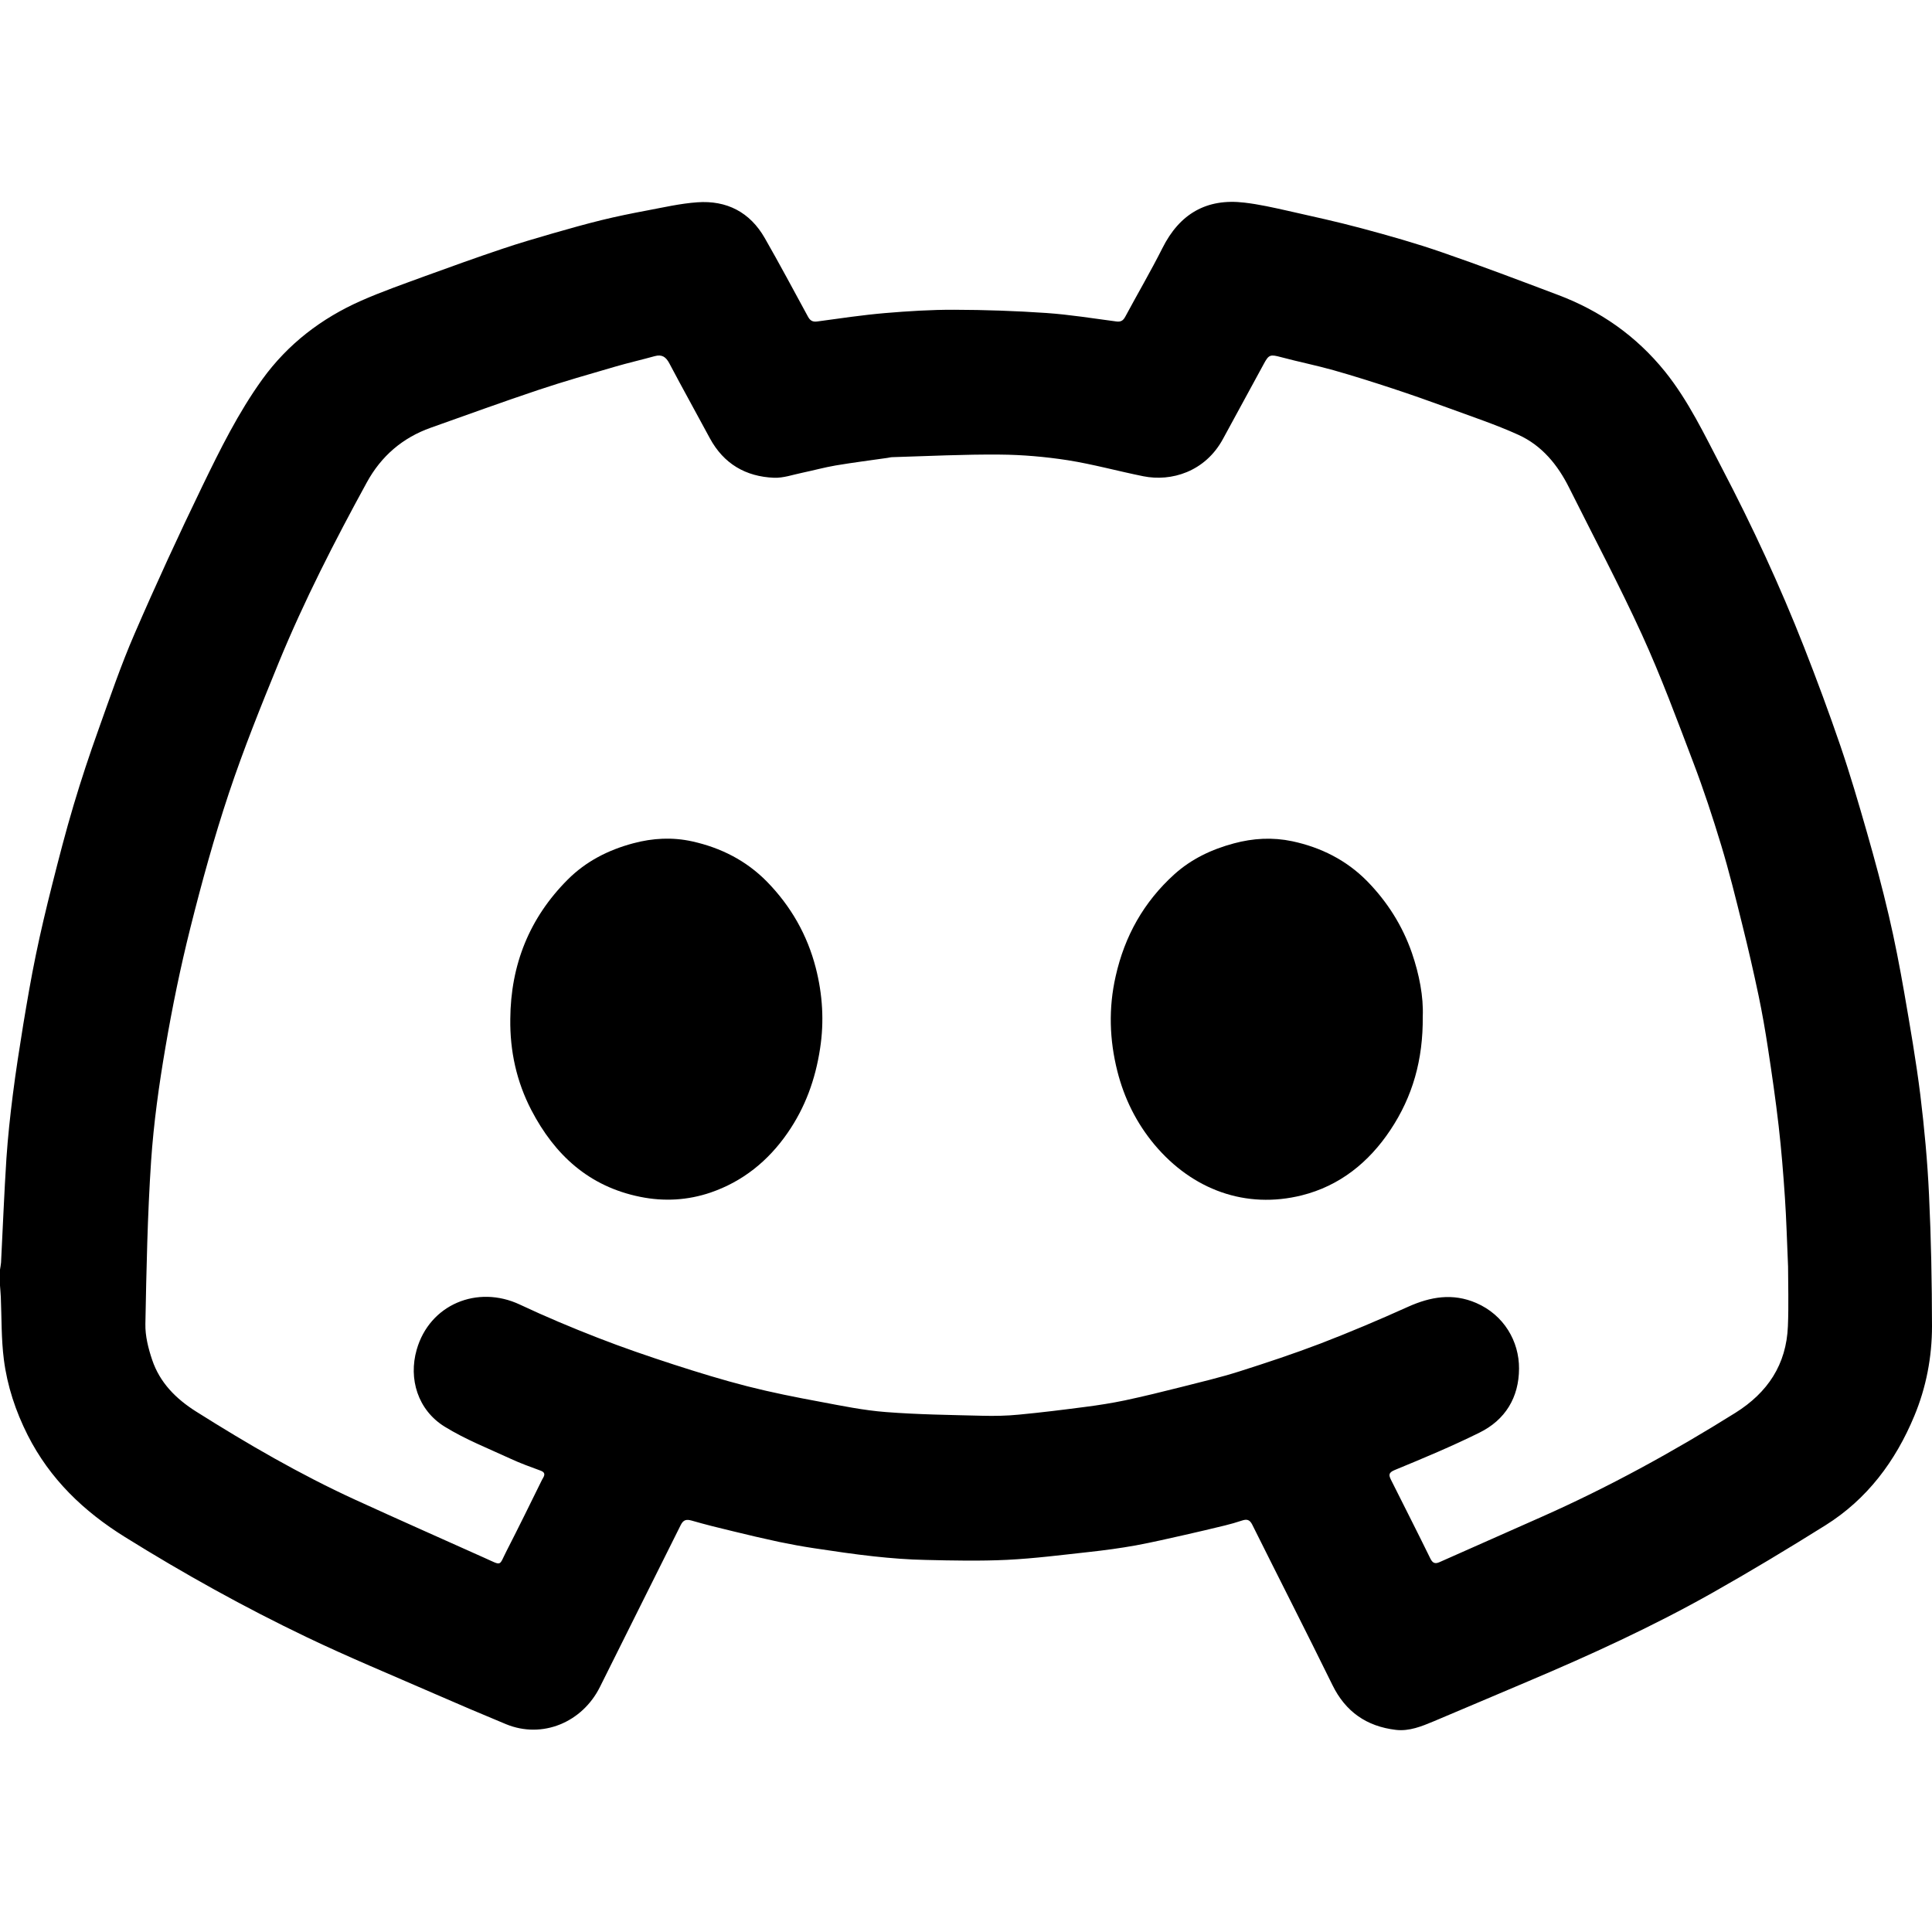 <svg width="24" height="24" viewBox="0 0 24 24" fill="currentColor" xmlns="http://www.w3.org/2000/svg">
<path d="M0 15.969C0 15.903 0 15.838 0 15.772C0.004 15.743 0.011 15.713 0.013 15.684C0.035 15.252 0.052 14.819 0.08 14.386C0.098 14.124 0.126 13.862 0.159 13.602C0.196 13.309 0.242 13.017 0.289 12.726C0.337 12.438 0.386 12.149 0.445 11.864C0.505 11.572 0.574 11.283 0.647 10.994C0.731 10.662 0.816 10.331 0.914 10.003C1.008 9.687 1.112 9.374 1.223 9.064C1.366 8.664 1.503 8.261 1.672 7.872C1.939 7.255 2.221 6.643 2.514 6.038C2.735 5.582 2.96 5.127 3.258 4.713C3.576 4.273 3.994 3.953 4.488 3.735C4.746 3.621 5.014 3.528 5.28 3.43C5.599 3.314 5.918 3.199 6.24 3.091C6.447 3.021 6.657 2.96 6.867 2.899C7.069 2.841 7.271 2.784 7.474 2.734C7.658 2.689 7.844 2.651 8.031 2.616C8.24 2.577 8.45 2.528 8.662 2.513C9.027 2.487 9.316 2.635 9.5 2.957C9.684 3.278 9.858 3.605 10.035 3.93C10.063 3.983 10.094 4.002 10.155 3.993C10.435 3.955 10.715 3.913 10.996 3.889C11.281 3.865 11.567 3.847 11.853 3.848C12.235 3.849 12.617 3.862 12.997 3.888C13.287 3.908 13.576 3.955 13.865 3.993C13.921 4.001 13.951 3.985 13.978 3.935C14.131 3.65 14.295 3.37 14.44 3.082C14.653 2.657 14.987 2.461 15.458 2.517C15.64 2.538 15.82 2.579 15.999 2.619C16.305 2.688 16.612 2.755 16.914 2.836C17.25 2.926 17.586 3.021 17.915 3.135C18.397 3.301 18.873 3.482 19.35 3.662C19.878 3.86 20.325 4.173 20.681 4.613C20.975 4.978 21.174 5.401 21.389 5.812C21.768 6.537 22.112 7.278 22.411 8.04C22.569 8.443 22.72 8.85 22.86 9.259C22.982 9.616 23.088 9.978 23.192 10.341C23.29 10.684 23.383 11.028 23.464 11.376C23.538 11.691 23.599 12.011 23.655 12.33C23.728 12.753 23.802 13.177 23.855 13.602C23.905 14.014 23.944 14.428 23.963 14.843C23.989 15.386 23.999 15.93 24 16.474C24 16.858 23.928 17.235 23.78 17.59C23.547 18.151 23.195 18.623 22.676 18.948C22.211 19.239 21.741 19.522 21.264 19.791C20.526 20.207 19.756 20.559 18.976 20.889C18.588 21.053 18.2 21.219 17.812 21.382C17.661 21.445 17.506 21.509 17.339 21.489C16.978 21.446 16.715 21.265 16.552 20.932C16.225 20.266 15.887 19.605 15.556 18.94C15.524 18.876 15.488 18.869 15.428 18.889C15.358 18.912 15.287 18.933 15.216 18.95C15.052 18.99 14.887 19.029 14.723 19.066C14.518 19.112 14.312 19.16 14.106 19.198C13.916 19.232 13.724 19.258 13.532 19.279C13.192 19.316 12.852 19.36 12.51 19.377C12.174 19.393 11.836 19.386 11.499 19.378C11.284 19.374 11.07 19.357 10.857 19.334C10.608 19.307 10.361 19.27 10.115 19.233C9.968 19.211 9.822 19.184 9.677 19.154C9.485 19.113 9.295 19.068 9.106 19.022C8.933 18.981 8.761 18.938 8.591 18.889C8.526 18.871 8.489 18.879 8.456 18.945C8.123 19.615 7.786 20.284 7.453 20.955C7.235 21.395 6.738 21.605 6.285 21.418C5.983 21.293 5.683 21.165 5.383 21.034C4.857 20.804 4.326 20.585 3.809 20.337C3.034 19.966 2.284 19.549 1.553 19.094C1.038 18.774 0.62 18.373 0.344 17.828C0.194 17.531 0.09 17.217 0.048 16.889C0.015 16.632 0.021 16.371 0.01 16.111C0.008 16.064 0.003 16.017 0 15.969ZM22.212 15.734C22.198 15.41 22.191 15.144 22.173 14.879C22.153 14.581 22.129 14.283 22.095 13.986C22.058 13.663 22.011 13.341 21.962 13.02C21.929 12.802 21.891 12.585 21.846 12.369C21.784 12.075 21.717 11.782 21.644 11.49C21.562 11.159 21.48 10.826 21.381 10.499C21.276 10.153 21.163 9.808 21.034 9.47C20.832 8.938 20.634 8.403 20.398 7.886C20.116 7.269 19.797 6.669 19.494 6.062C19.352 5.776 19.155 5.535 18.863 5.402C18.577 5.272 18.276 5.173 17.981 5.064C17.754 4.981 17.526 4.901 17.296 4.825C17.055 4.746 16.813 4.669 16.569 4.6C16.353 4.539 16.132 4.495 15.915 4.437C15.78 4.401 15.762 4.403 15.698 4.523C15.529 4.833 15.36 5.143 15.192 5.453C14.97 5.862 14.549 5.986 14.202 5.916C13.889 5.853 13.579 5.767 13.264 5.717C12.985 5.674 12.701 5.649 12.419 5.647C11.975 5.643 11.531 5.666 11.086 5.679C11.066 5.679 11.045 5.685 11.025 5.688C10.81 5.719 10.595 5.746 10.381 5.782C10.241 5.806 10.104 5.844 9.965 5.873C9.849 5.897 9.732 5.939 9.616 5.935C9.264 5.921 8.99 5.762 8.818 5.444C8.651 5.133 8.479 4.825 8.315 4.514C8.272 4.433 8.223 4.4 8.134 4.424C7.969 4.47 7.801 4.508 7.637 4.556C7.319 4.649 7.001 4.739 6.688 4.844C6.24 4.994 5.797 5.155 5.352 5.313C5 5.438 4.735 5.666 4.556 5.994C4.157 6.723 3.778 7.463 3.462 8.232C3.243 8.767 3.026 9.305 2.843 9.854C2.66 10.403 2.506 10.963 2.365 11.525C2.242 12.015 2.14 12.512 2.055 13.011C1.975 13.478 1.909 13.95 1.877 14.423C1.832 15.096 1.819 15.772 1.806 16.447C1.803 16.595 1.842 16.75 1.89 16.892C1.985 17.175 2.185 17.376 2.435 17.534C3.074 17.937 3.725 18.315 4.412 18.63C4.947 18.875 5.485 19.113 6.022 19.354C6.242 19.452 6.194 19.459 6.293 19.266C6.443 18.973 6.588 18.678 6.733 18.383C6.752 18.346 6.795 18.299 6.716 18.269C6.592 18.223 6.467 18.179 6.347 18.123C6.07 17.995 5.782 17.882 5.523 17.722C5.189 17.515 5.073 17.127 5.176 16.767C5.336 16.204 5.931 15.958 6.458 16.206C6.775 16.355 7.098 16.491 7.425 16.618C7.735 16.739 8.05 16.847 8.367 16.95C8.67 17.048 8.975 17.142 9.284 17.221C9.582 17.297 9.884 17.357 10.187 17.413C10.458 17.464 10.73 17.52 11.004 17.541C11.402 17.572 11.802 17.577 12.201 17.587C12.353 17.591 12.506 17.588 12.658 17.573C12.933 17.547 13.207 17.513 13.482 17.477C13.646 17.456 13.811 17.43 13.974 17.396C14.208 17.346 14.441 17.289 14.674 17.23C14.914 17.169 15.156 17.112 15.393 17.037C15.733 16.929 16.073 16.816 16.406 16.689C16.772 16.548 17.133 16.395 17.49 16.234C17.77 16.108 18.046 16.06 18.338 16.186C18.682 16.335 18.872 16.662 18.87 17.001C18.869 17.36 18.699 17.639 18.378 17.797C18.035 17.967 17.68 18.115 17.326 18.261C17.243 18.295 17.253 18.328 17.28 18.384C17.443 18.71 17.609 19.035 17.769 19.362C17.798 19.421 17.831 19.428 17.881 19.406C18.302 19.22 18.722 19.034 19.142 18.847C19.98 18.476 20.78 18.037 21.557 17.551C21.959 17.299 22.191 16.951 22.21 16.474C22.221 16.209 22.212 15.942 22.212 15.734Z" />
<path d="M17.674 12.627C17.679 13.167 17.547 13.624 17.272 14.037C17.004 14.44 16.642 14.731 16.171 14.849C15.477 15.022 14.814 14.782 14.342 14.22C14.117 13.951 13.965 13.643 13.88 13.306C13.782 12.917 13.769 12.525 13.859 12.128C13.971 11.627 14.209 11.204 14.588 10.861C14.8 10.67 15.051 10.551 15.327 10.477C15.568 10.412 15.809 10.399 16.052 10.45C16.408 10.526 16.725 10.684 16.984 10.947C17.234 11.203 17.421 11.498 17.539 11.837C17.632 12.108 17.684 12.384 17.674 12.627Z" />
<path d="M6.339 12.659C6.344 11.985 6.576 11.403 7.053 10.926C7.279 10.7 7.555 10.559 7.865 10.476C8.11 10.41 8.355 10.398 8.599 10.452C8.954 10.531 9.269 10.689 9.528 10.953C9.825 11.257 10.029 11.615 10.134 12.024C10.218 12.352 10.24 12.687 10.187 13.027C10.129 13.408 10.003 13.757 9.784 14.073C9.543 14.422 9.226 14.678 8.825 14.815C8.544 14.91 8.252 14.928 7.955 14.868C7.317 14.74 6.891 14.348 6.6 13.789C6.417 13.436 6.334 13.058 6.339 12.659Z" />
</svg>
